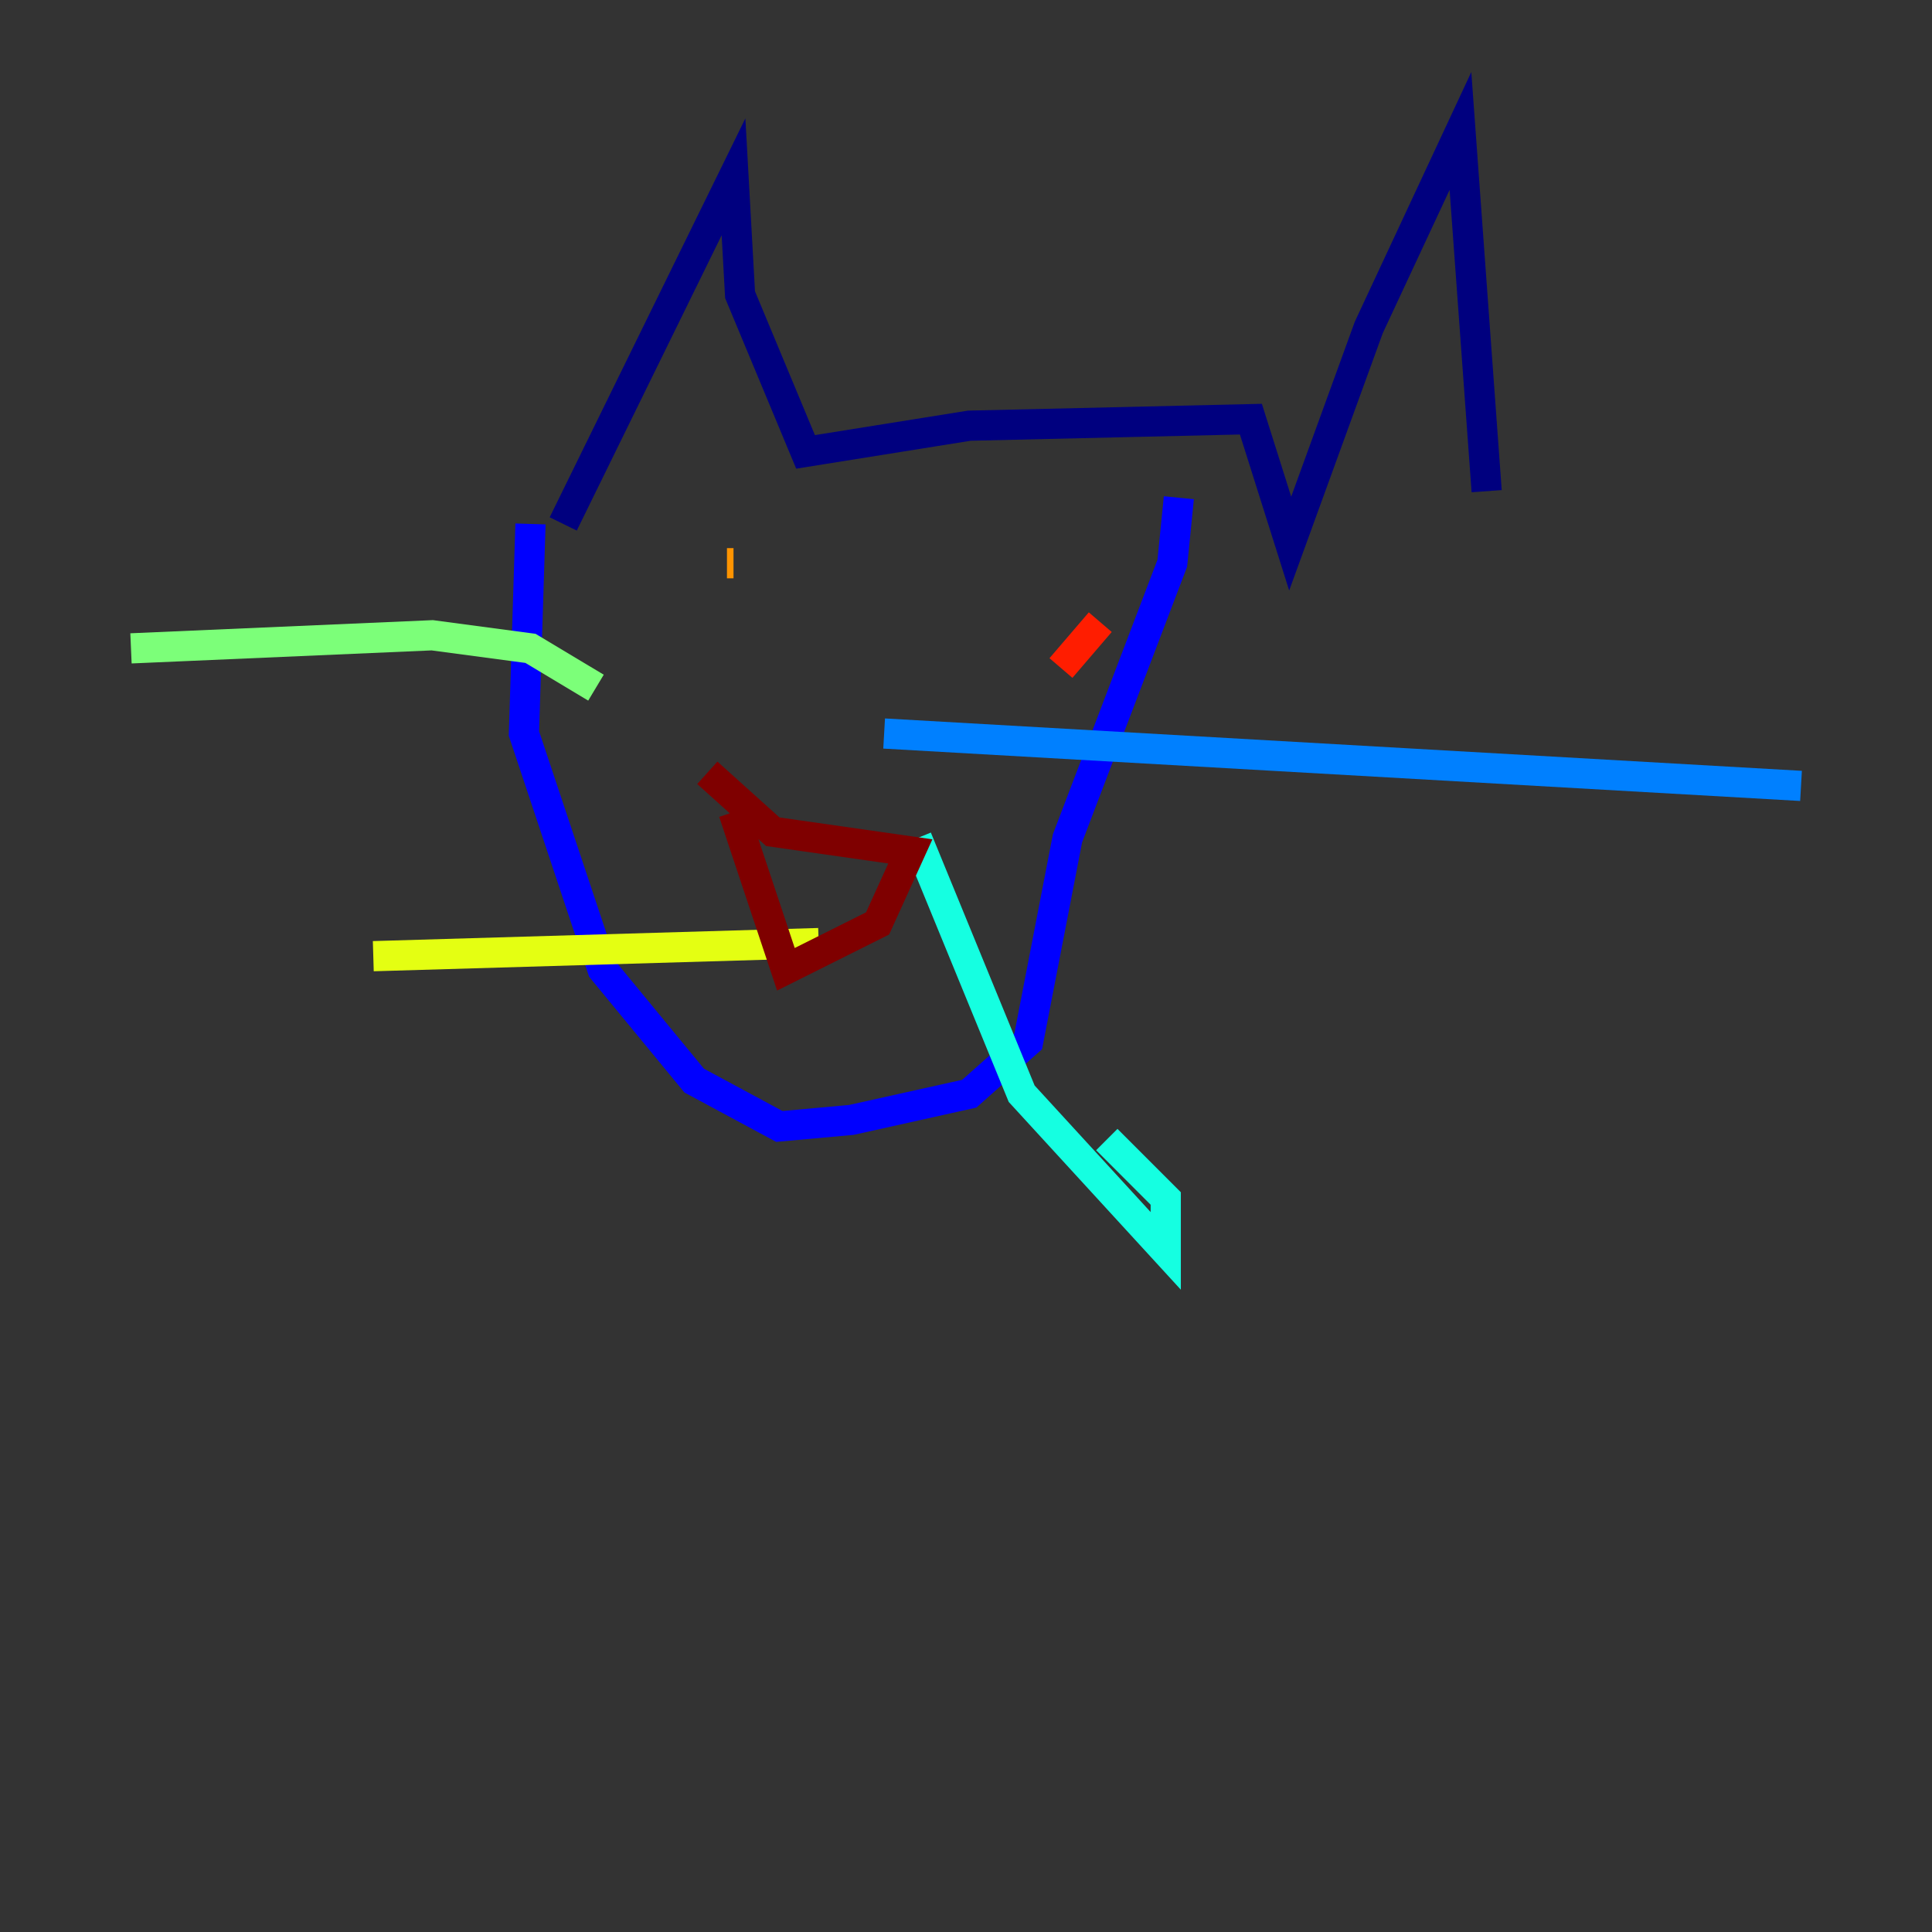 <?xml version="1.0" encoding="utf-8" ?>
<svg baseProfile="tiny" height="128" version="1.2" viewBox="0,0,128,128" width="128" xmlns="http://www.w3.org/2000/svg" xmlns:ev="http://www.w3.org/2001/xml-events" xmlns:xlink="http://www.w3.org/1999/xlink"><rect x="0" y="0" width="128" height="128" fill="#333333" stroke="none"/><defs /><polyline fill="none" points="37.315,34.712 48.597,11.715 49.031,19.525 53.37,29.939 64.217,28.203 82.875,27.77 85.478,36.014 90.685,21.695 96.759,8.678 98.495,32.542" stroke="#00007f" stroke-width="2" /><polyline fill="none" points="35.146,34.712 34.712,48.597 39.919,64.217 45.993,71.593 51.634,74.63 56.407,74.197 64.217,72.461 68.122,68.99 70.725,55.539 77.668,37.315 78.102,32.976" stroke="#0000ff" stroke-width="2" /><polyline fill="none" points="58.576,48.597 119.322,52.068" stroke="#0080ff" stroke-width="2" /><polyline fill="none" points="60.746,55.539 67.688,72.461 77.234,82.875 77.234,79.403 73.329,75.498" stroke="#15ffe1" stroke-width="2" /><polyline fill="none" points="39.485,45.559 35.146,42.956 28.637,42.088 8.678,42.956" stroke="#7cff79" stroke-width="2" /><polyline fill="none" points="54.237,62.481 24.732,63.349" stroke="#e4ff12" stroke-width="2" /><polyline fill="none" points="48.597,37.315 48.163,37.315" stroke="#ff9400" stroke-width="2" /><polyline fill="none" points="72.895,41.22 70.291,44.258" stroke="#ff1d00" stroke-width="2" /><polyline fill="none" points="46.861,51.2 51.2,55.105 60.312,56.407 58.142,61.18 52.068,64.217 48.597,53.803" stroke="#7f0000" stroke-width="2" /></svg>